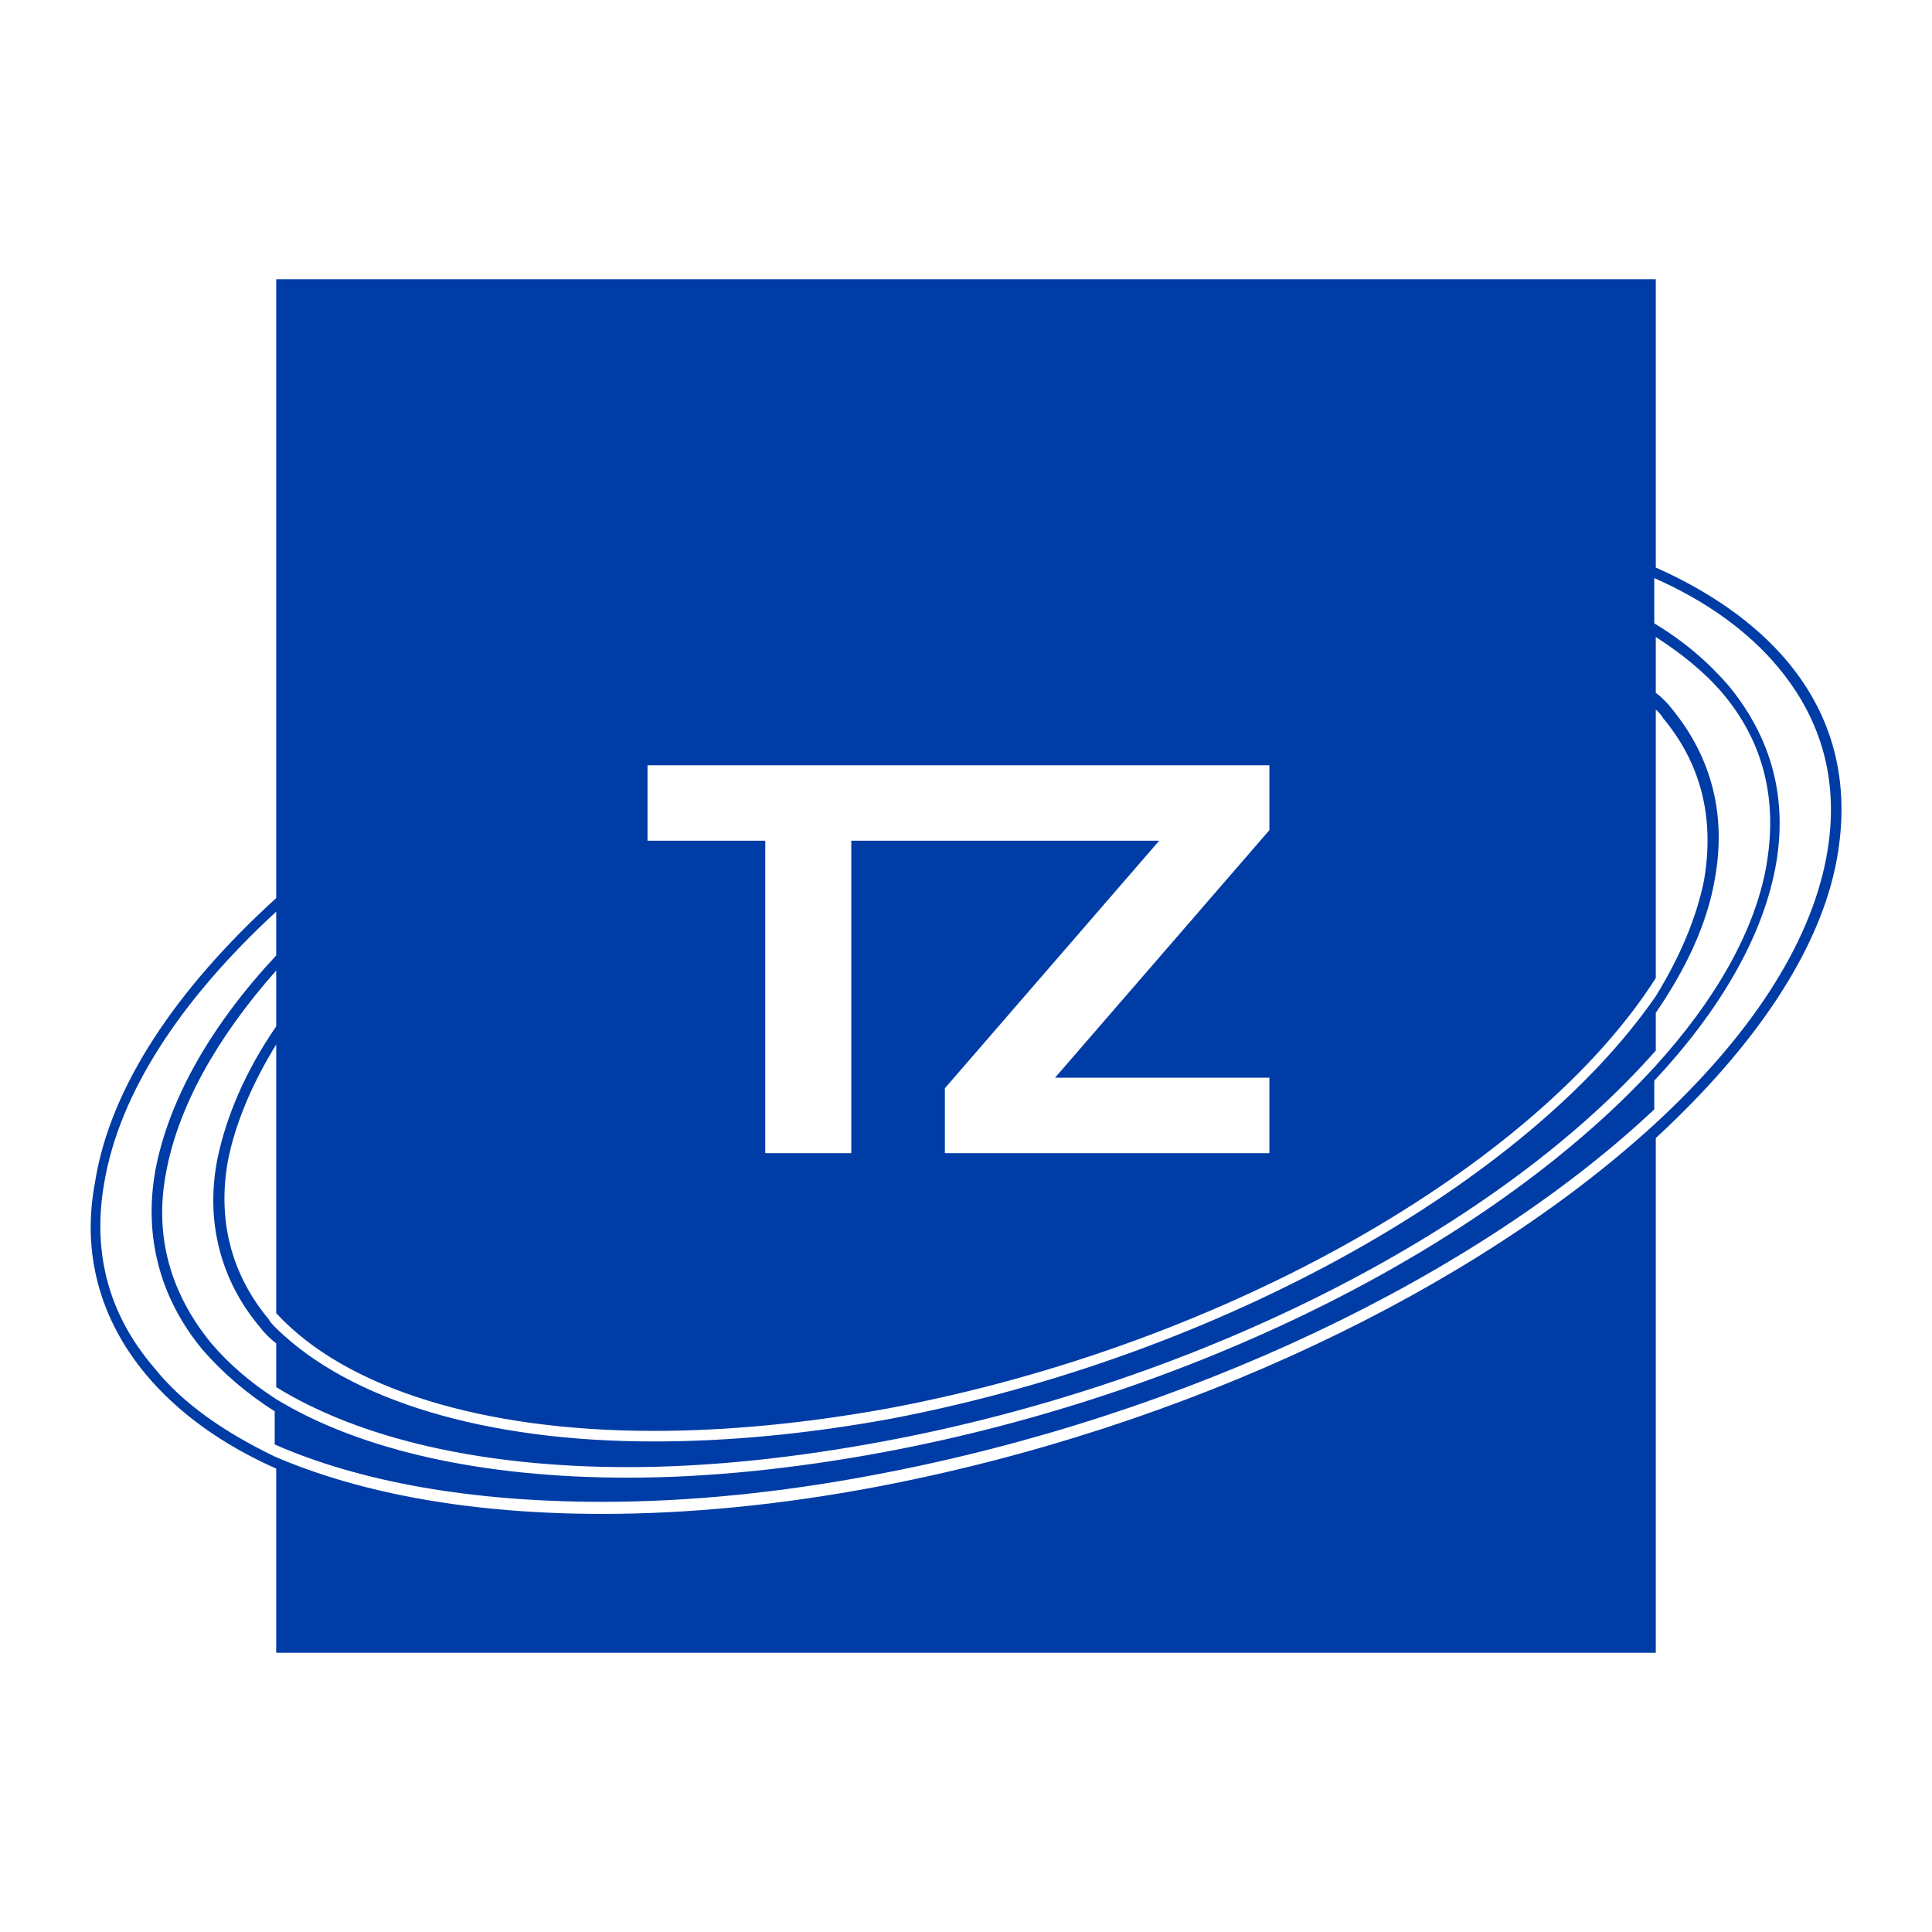 <?xml version="1.0" ?>
<!-- Generator: Adobe Illustrator 28.2.0, SVG Export Plug-In . SVG Version: 6.00 Build 0)  -->
<svg xmlns="http://www.w3.org/2000/svg" version="1.2" baseProfile="tiny-ps" id="Layer_1" viewBox="0 0 128 128" xml:space="preserve">
	<rect fill="#FFFFFF" width="128" height="128"/>
	<path fill="#003CA6" d="M121,56.8c-1.1,5.9-5.2,12-11.4,17.7c-11.9,10.9-31,20.1-51.5,24c-6.3,1.2-12.5,1.8-18.2,1.8  c-8.5,0-15.9-1.3-21.7-3.8c-3.3-1.6-6.1-3.5-8-5.9c-3-3.5-4.1-7.6-3.3-12.2c1-6,5.1-12.2,11.4-18v2.9c-4.3,4.6-7.1,9.5-8,14.2  c-0.8,4.4,0.3,8.5,3.1,11.9c1.3,1.5,2.9,2.9,4.8,4.1v2.2c5.7,2.5,13.1,3.8,21.7,3.8c5.7,0,11.8-0.6,18.1-1.8  c20.7-3.9,39.9-13.2,51.6-24.2v-1.9c4.3-4.6,7.1-9.4,8-14c0.9-4.6-0.2-8.7-3.1-12.2c-1.3-1.5-2.9-2.9-4.9-4.1v-3  c3.4,1.5,6.2,3.5,8.2,5.9C120.8,47.8,121.9,52,121,56.8 M43.3,94.8c4.9,0,10.1-0.5,15.6-1.5c22.4-4.2,42.9-16.1,50.8-28.5V47  c0.2,0.2,0.4,0.4,0.5,0.6c2.5,3,3.4,6.6,2.7,10.7c-0.5,2.5-1.6,5.1-3.2,7.7C101.2,78.3,81,89.8,59,94c-5.5,1-10.7,1.5-15.7,1.5  c-11.1,0-20.1-2.7-25-7.5c-0.2-0.2-0.4-0.4-0.5-0.6c-2.5-3-3.4-6.6-2.7-10.5c0.5-2.5,1.6-5.1,3.2-7.7v17.8  C22.9,92,32,94.8,43.3,94.8 M42.9,50.7h20.2h1.1h19.9V55L69.9,71.4h14.2v5H62.6v-4.3l14.2-16.4H64.2v0h-7.8v20.7h-5.7V55.7h-7.8  V50.7z M109.7,42.2c1.7,1.1,3.2,2.3,4.4,3.7c2.8,3.3,3.7,7.2,2.9,11.6c-0.8,4.3-3.4,8.8-7.3,13.1C99.2,82.1,79.9,92.2,58.6,96.2  c-5.9,1.1-11.7,1.7-17,1.7c-9.6,0-17.7-1.8-23.3-5.2c-1.7-1.1-3.1-2.3-4.3-3.7c-2.7-3.3-3.8-7.1-3-11.3c0.8-4.4,3.4-9,7.3-13.4V68  c-2,2.9-3.3,5.9-3.9,8.8c-0.8,4.1,0.2,8,2.8,11.1c0.3,0.4,0.7,0.8,1.1,1.1v2.9c5.5,3.4,13.6,5.3,23.3,5.3c5.3,0,11-0.6,16.9-1.7  c21.5-4,41-14.3,51.2-25.9v-2.5c2-2.9,3.4-5.9,3.9-8.8c0.8-4.3-0.2-8.1-2.8-11.3c-0.3-0.4-0.7-0.8-1.1-1.1V42.2z M118.4,43.8  c-2.1-2.5-5.1-4.6-8.7-6.2V18.5H18.3v41c-6.6,6-11,12.5-12,18.8C5.4,83,6.6,87.4,9.7,91.1c2.1,2.5,5,4.6,8.6,6.2v12.2h91.4V75.4  c6.5-6,10.9-12.4,12-18.5C122.6,51.9,121.5,47.5,118.4,43.8"/>
</svg>